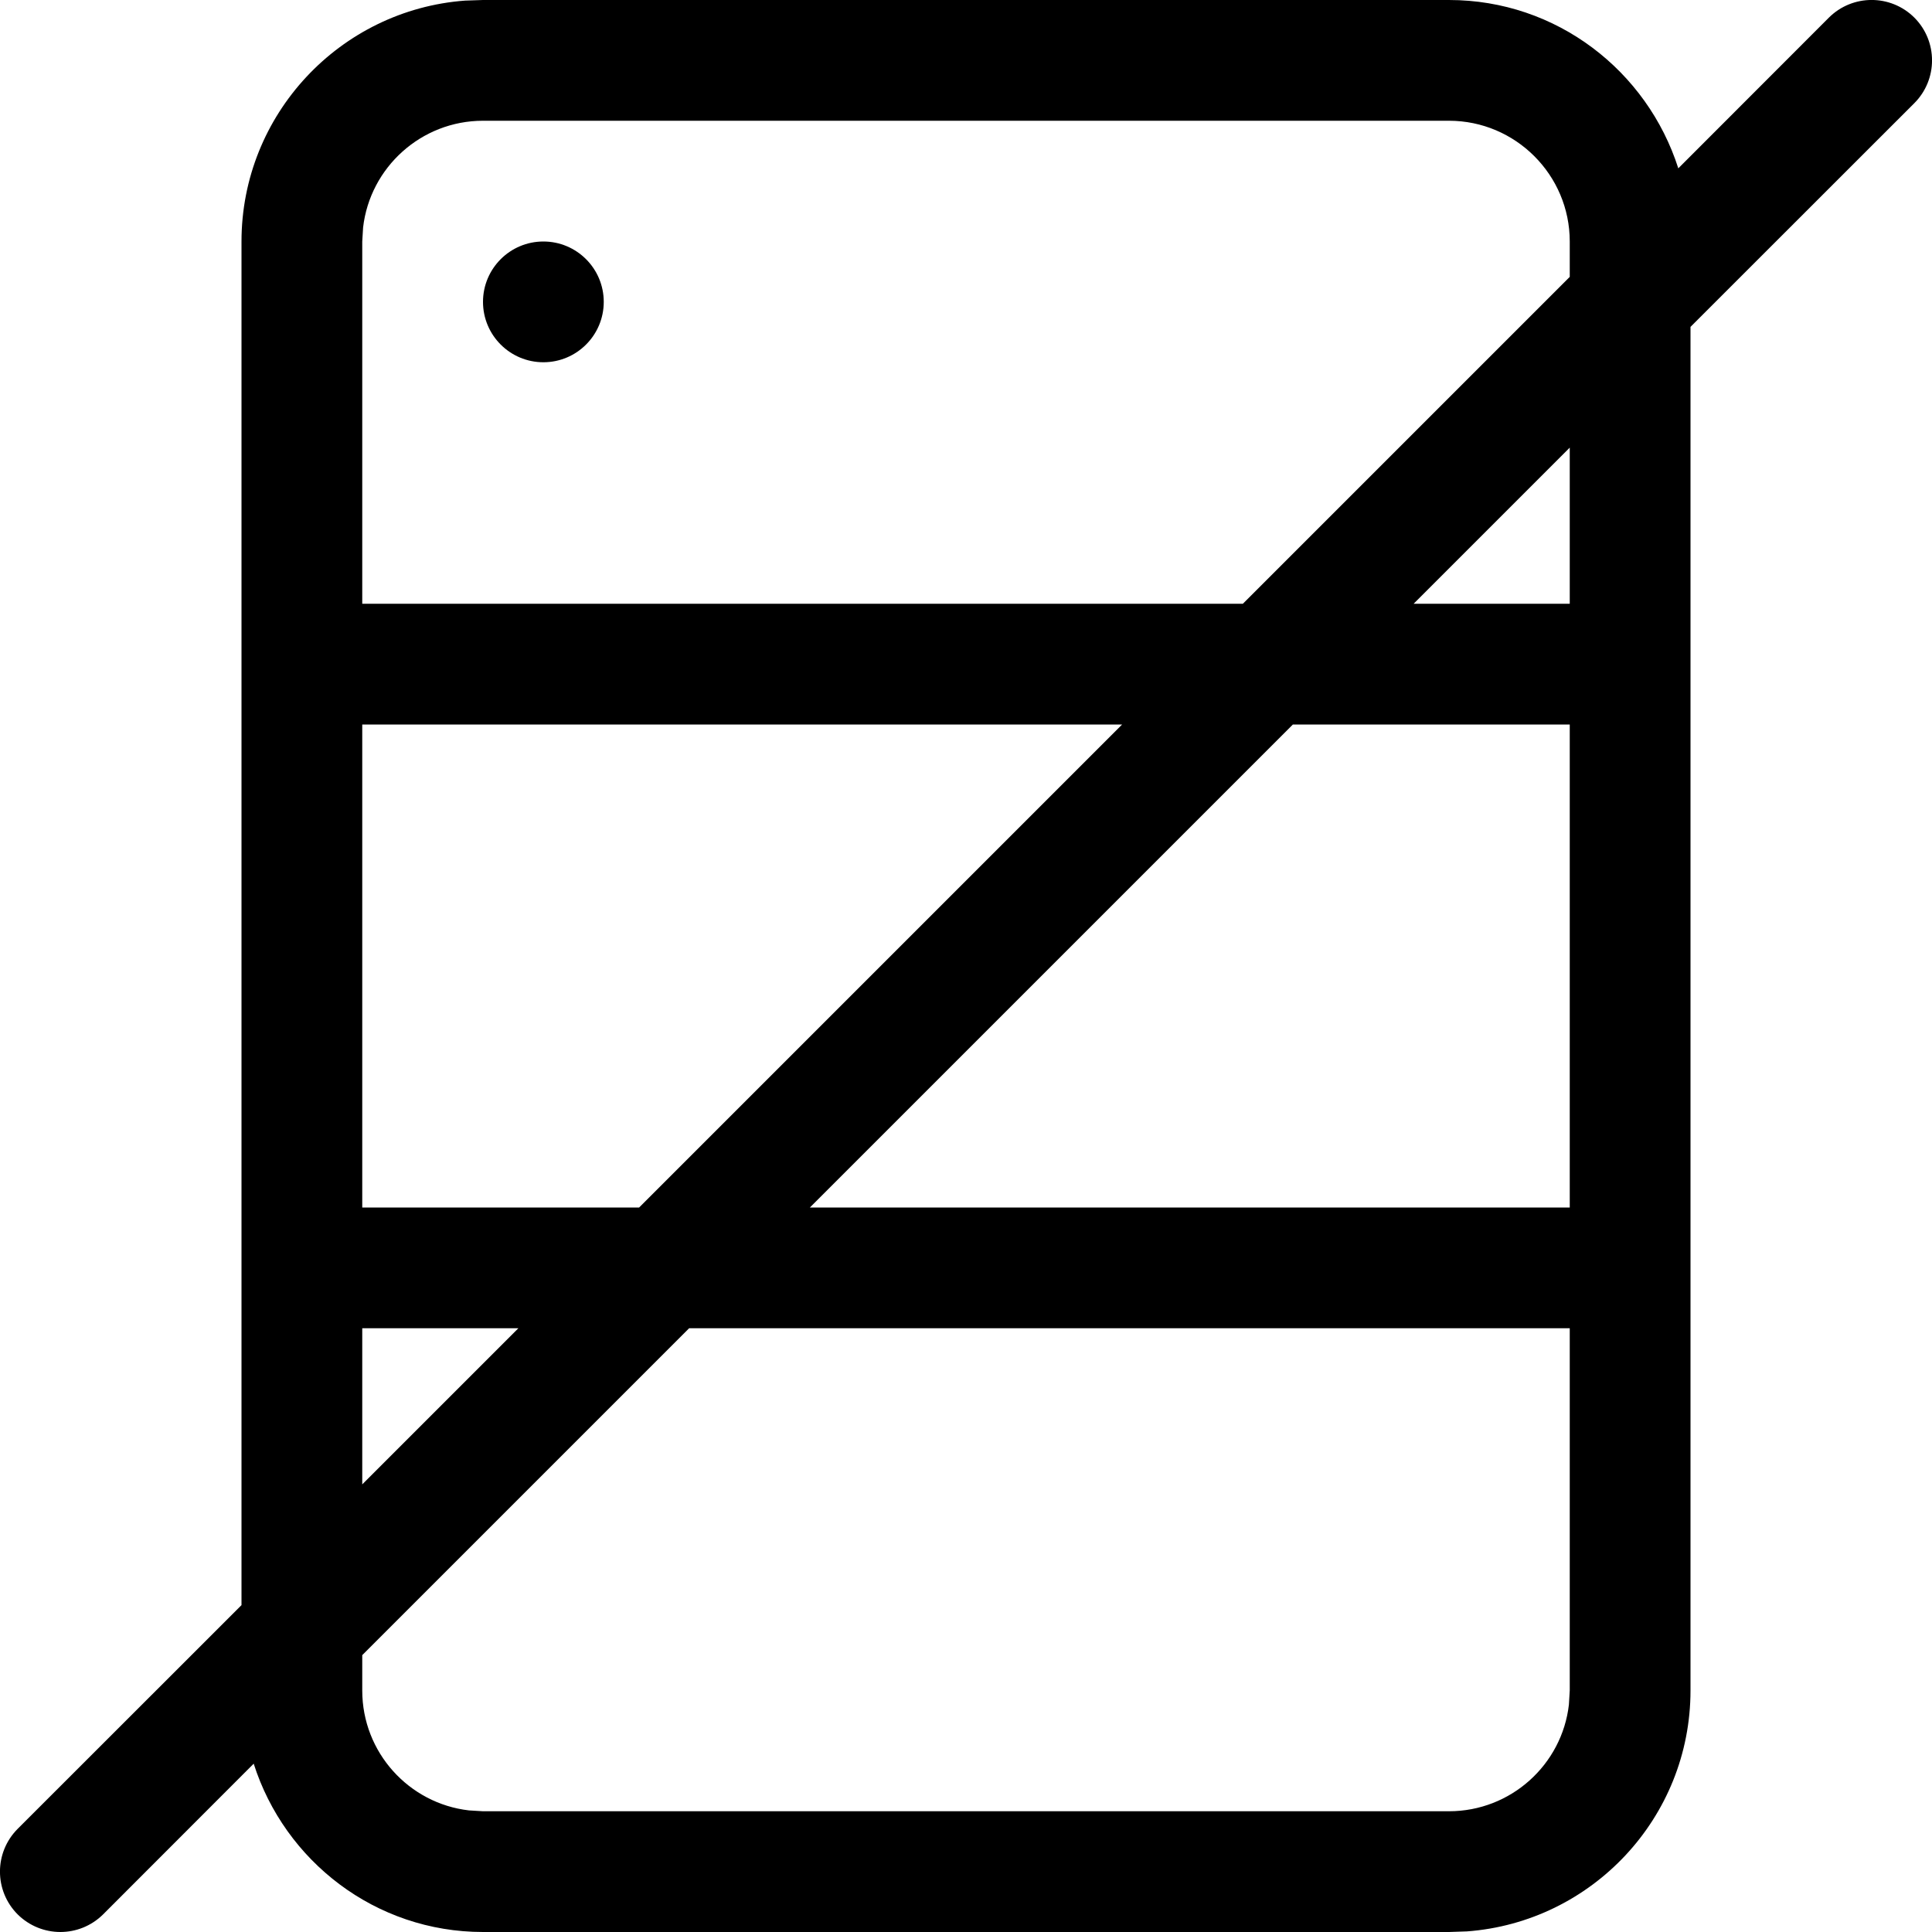 <?xml version="1.0" encoding="UTF-8"?>
<svg width="16px" height="16px" viewBox="0 0 16 16" version="1.1" xmlns="http://www.w3.org/2000/svg" xmlns:xlink="http://www.w3.org/1999/xlink">
    <!-- Generator: Sketch 58 (84663) - https://sketch.com -->
    <title>server-problem_16</title>
    <desc>Created with Sketch.</desc>
    <g id="New-Icon" stroke="none" stroke-width="1" fill="none" fill-rule="evenodd">
        <g id="server-problem_16" fill="#000000">
            <path d="M12,0 C12.891,0 13.641,0.587 13.899,1.394 L13.899,1.394 L15.146,0.146 C15.342,-0.049 15.658,-0.049 15.854,0.146 C16.049,0.342 16.049,0.658 15.854,0.854 L15.854,0.854 L14,2.707 L14,14 C14,15.054 13.183,15.918 12.149,15.995 L12.149,15.995 L12,16 L4,16 C3.109,16 2.358,15.413 2.101,14.606 L2.101,14.606 L0.854,15.854 C0.756,15.951 0.628,16 0.5,16 C0.372,16 0.244,15.951 0.146,15.854 C-0.049,15.658 -0.049,15.342 0.146,15.146 L0.146,15.146 L2,13.293 L2,2 C2,0.947 2.817,0.082 3.851,0.005 L3.851,0.005 L4,0 Z M13,11 L5.707,11 L3,13.707 L3,14 C3,14.513 3.387,14.936 3.884,14.993 L3.884,14.993 L4,15 L12,15 C12.512,15 12.936,14.614 12.993,14.117 L12.993,14.117 L13,14 L13,11 Z M4.293,11 L3,11 L3,12.293 L4.293,11 Z M13,6 L10.707,6 L6.707,10 L13,10 L13,6 Z M9.293,6 L3,6 L3,10 L5.293,10 L9.293,6 Z M13,3.707 L11.707,5 L13,5 L13,3.707 Z M12,1 L4,1 C3.488,1 3.064,1.387 3.007,1.884 L3.007,1.884 L3,2 L3,5 L10.293,5 L13,2.293 L13,2 C13,1.449 12.551,1 12,1 L12,1 Z M4.5,2 C4.776,2 5,2.224 5,2.5 C5,2.776 4.776,3 4.5,3 C4.224,3 4,2.776 4,2.5 C4,2.224 4.224,2 4.5,2 Z" id="fill"></path>
        </g>
    </g>
</svg>